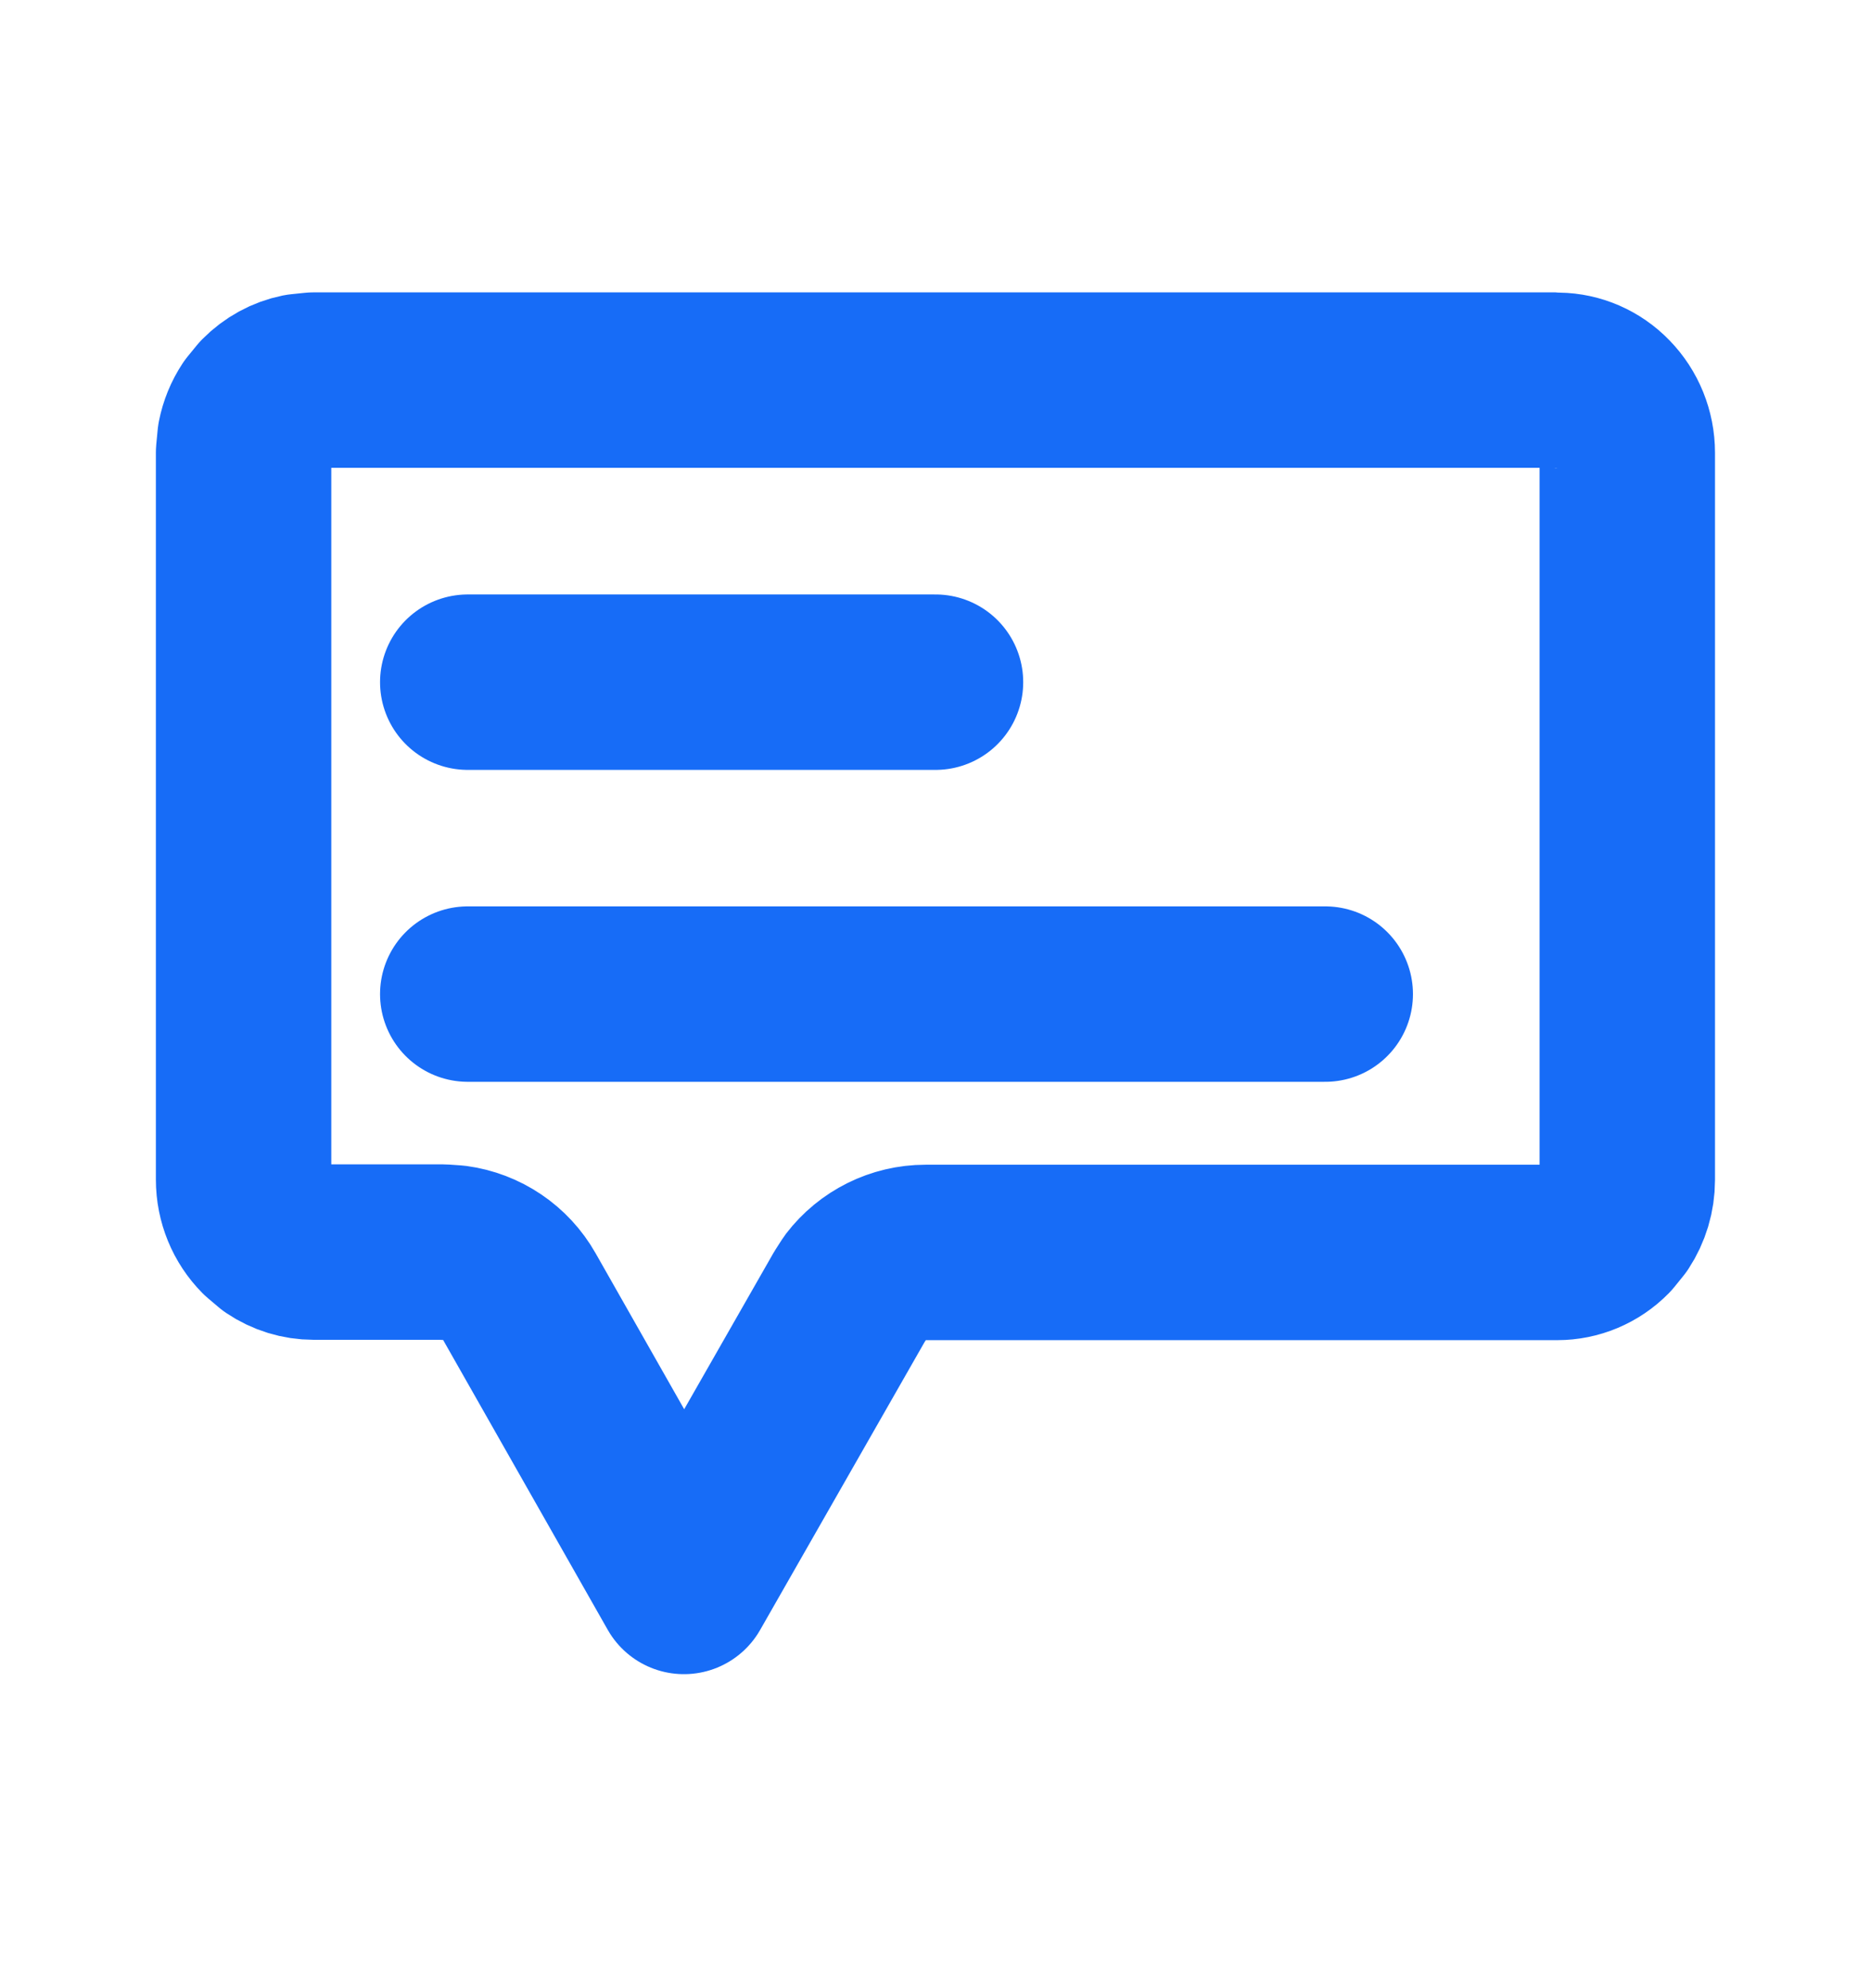<svg width="16" height="17" viewBox="0 0 16 17" fill="none" xmlns="http://www.w3.org/2000/svg">
<g clip-path="url(#clip0_10521_15953)">
<path d="M2.682 3.25H13.303C13.31 3.25 13.318 3.252 13.325 3.252C13.479 3.254 13.628 3.318 13.739 3.433C13.851 3.548 13.916 3.705 13.916 3.872V10.089C13.916 10.215 13.879 10.336 13.812 10.438L13.736 10.532C13.623 10.647 13.472 10.709 13.317 10.709H7.915C7.679 10.709 7.459 10.82 7.318 11.004L7.264 11.088L5.849 13.565L4.441 11.086C4.325 10.881 4.12 10.744 3.89 10.713L3.789 10.706H2.682C2.566 10.706 2.452 10.671 2.354 10.605L2.263 10.528C2.149 10.413 2.083 10.254 2.083 10.086V3.87L2.095 3.746C2.111 3.665 2.142 3.589 2.187 3.521L2.263 3.428C2.348 3.342 2.453 3.285 2.566 3.262L2.682 3.25Z" stroke="#176CF7" stroke-width="1.5" stroke-linecap="round" stroke-linejoin="round"/>
<path d="M4 5.833H8" stroke="#176CF7" stroke-width="1.5" stroke-linecap="round" stroke-linejoin="round"/>
<path d="M4 8.5L11.333 8.5" stroke="#176CF7" stroke-width="1.5" stroke-linecap="round" stroke-linejoin="round"/>
</g>
<defs>
<clipPath id="clip0_10521_15953">
<rect width="16" height="16" fill="white" transform="translate(0 0.5)"/>
</clipPath>
</defs>
</svg>
